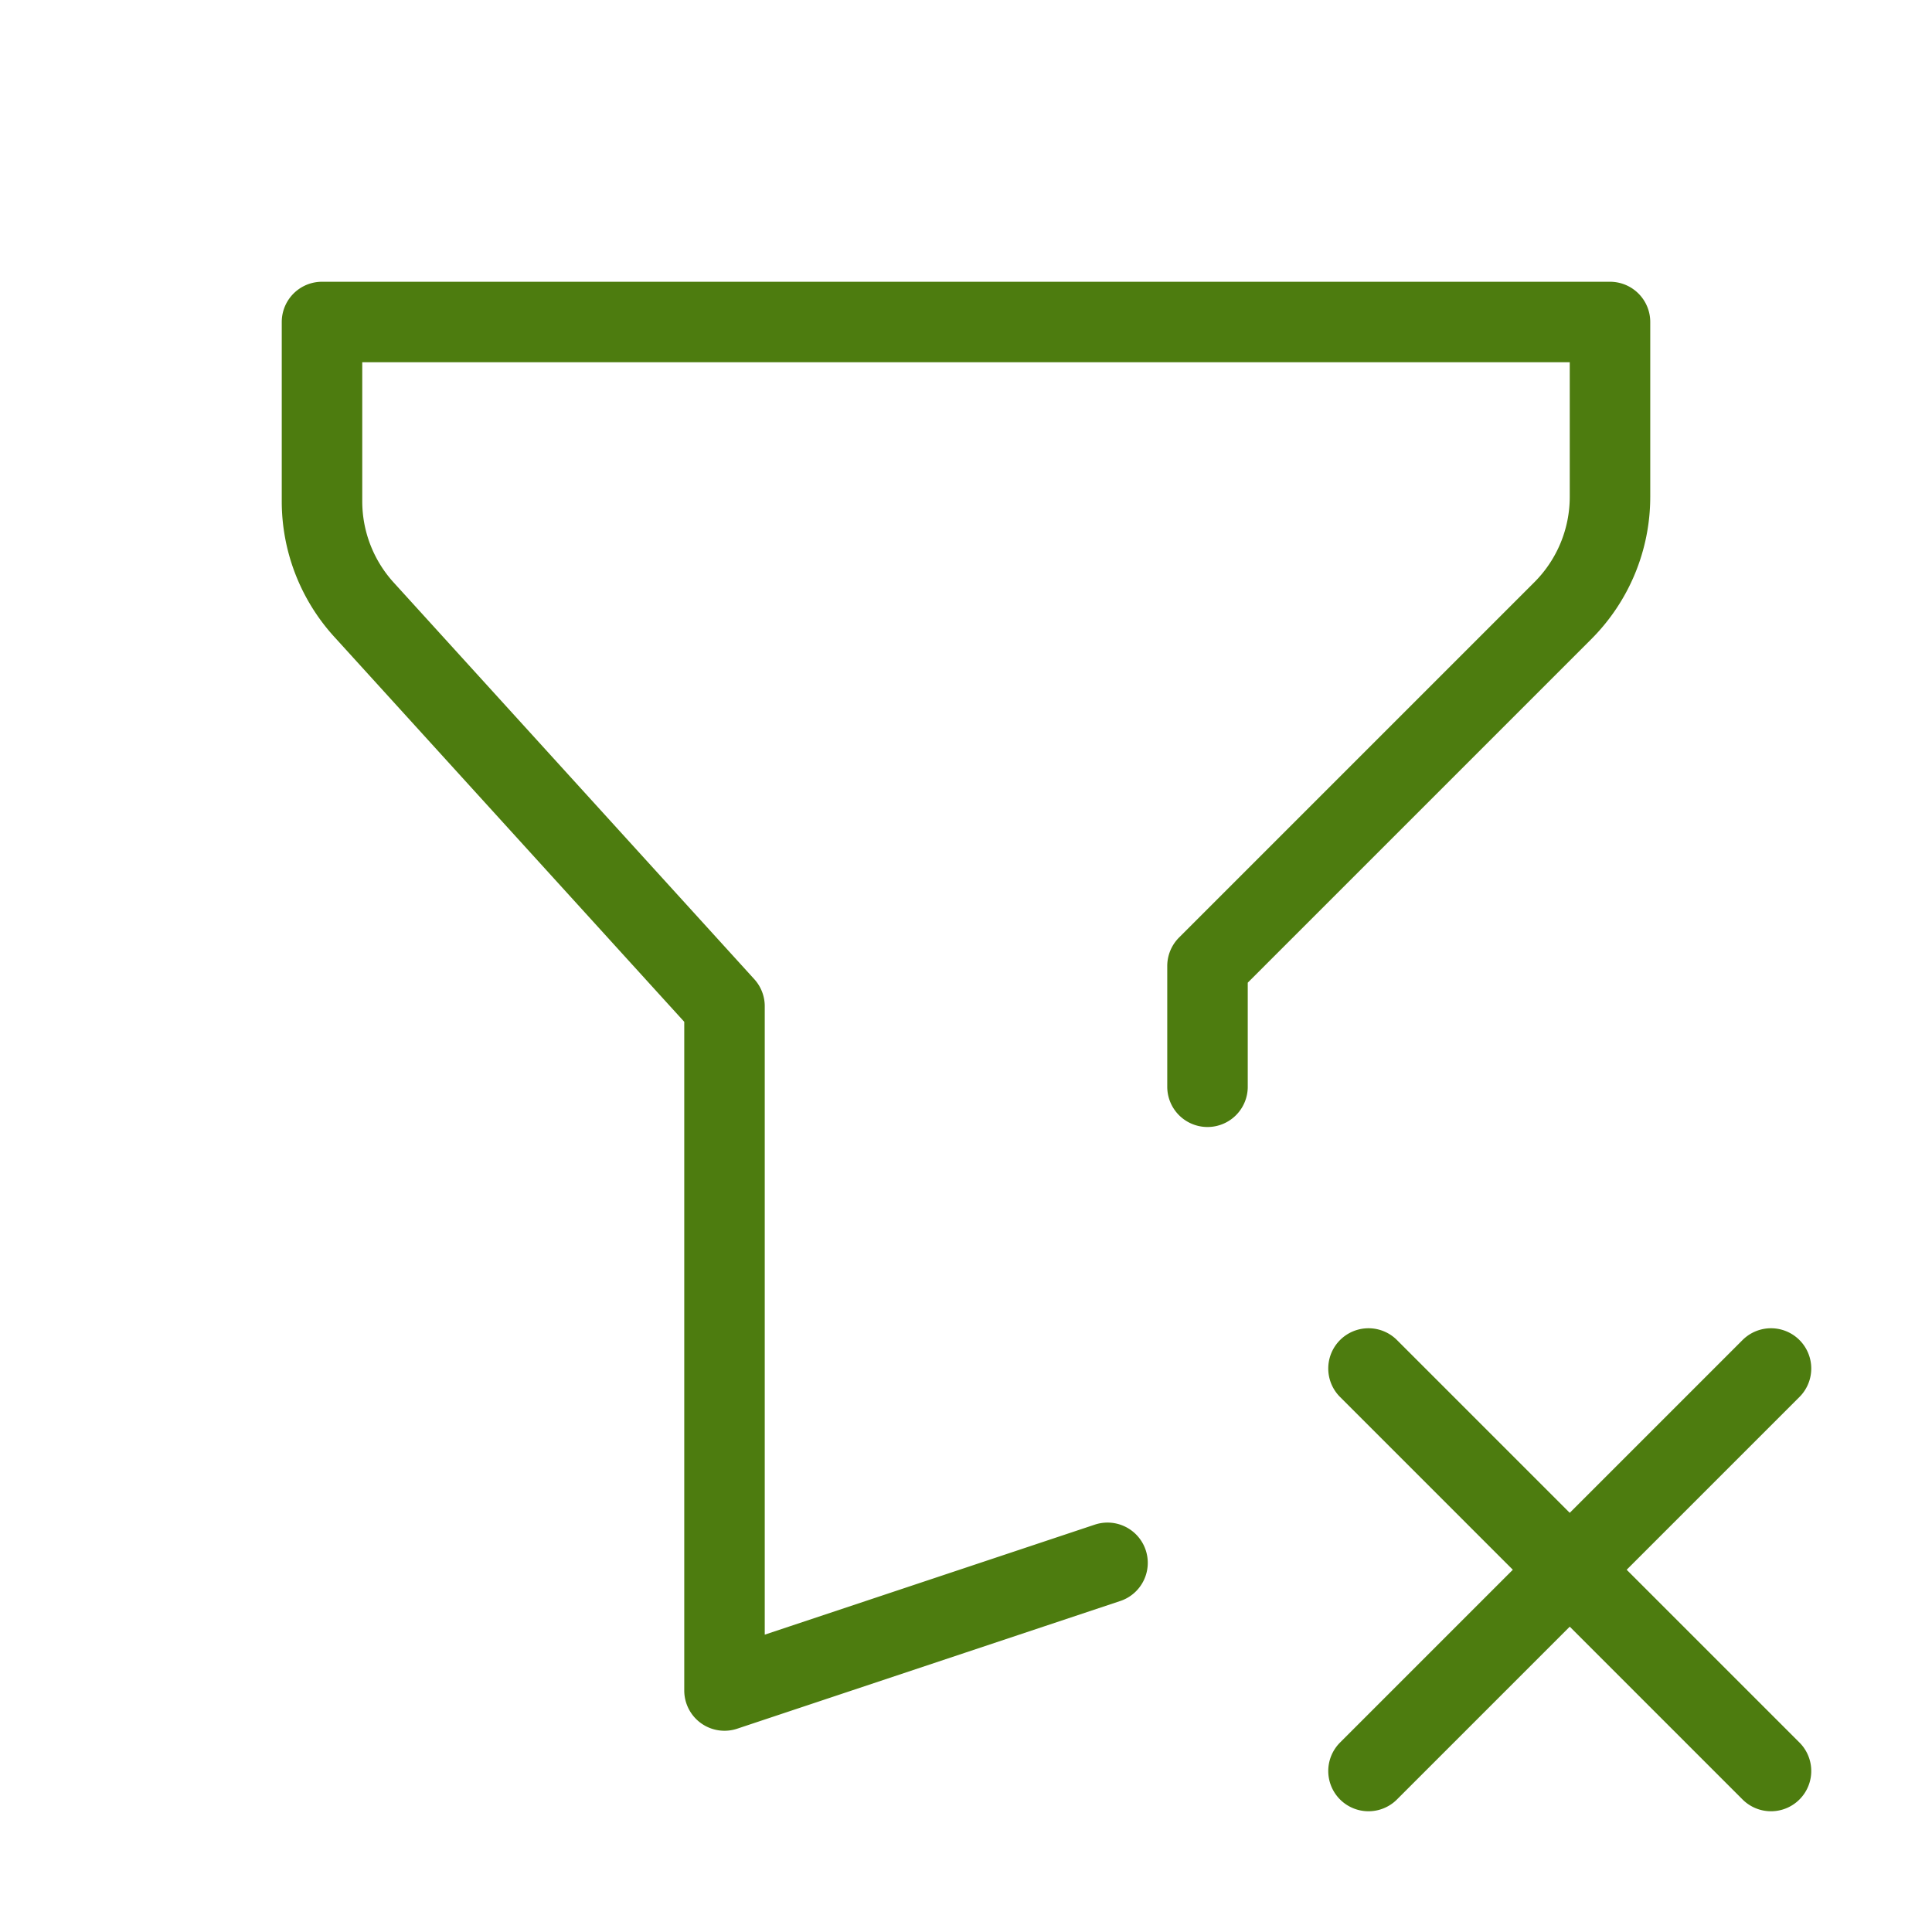 <svg xmlns="http://www.w3.org/2000/svg" width="24" height="24" fill="none" stroke="#4d7c0f" stroke-linecap="round" stroke-linejoin="round" class="icon icon-tabler icons-tabler-outline icon-tabler-filter-x"><path d="M0 0h24v24H0z" stroke="none"/><path d="M13.758 19.414L9 21v-8.5L4.52 7.572A2 2 0 014 6.227V4h16v2.172a2 2 0 01-.586 1.414L15 12v1.5m7 8.5l-5-5m0 5l5-5"/></svg>